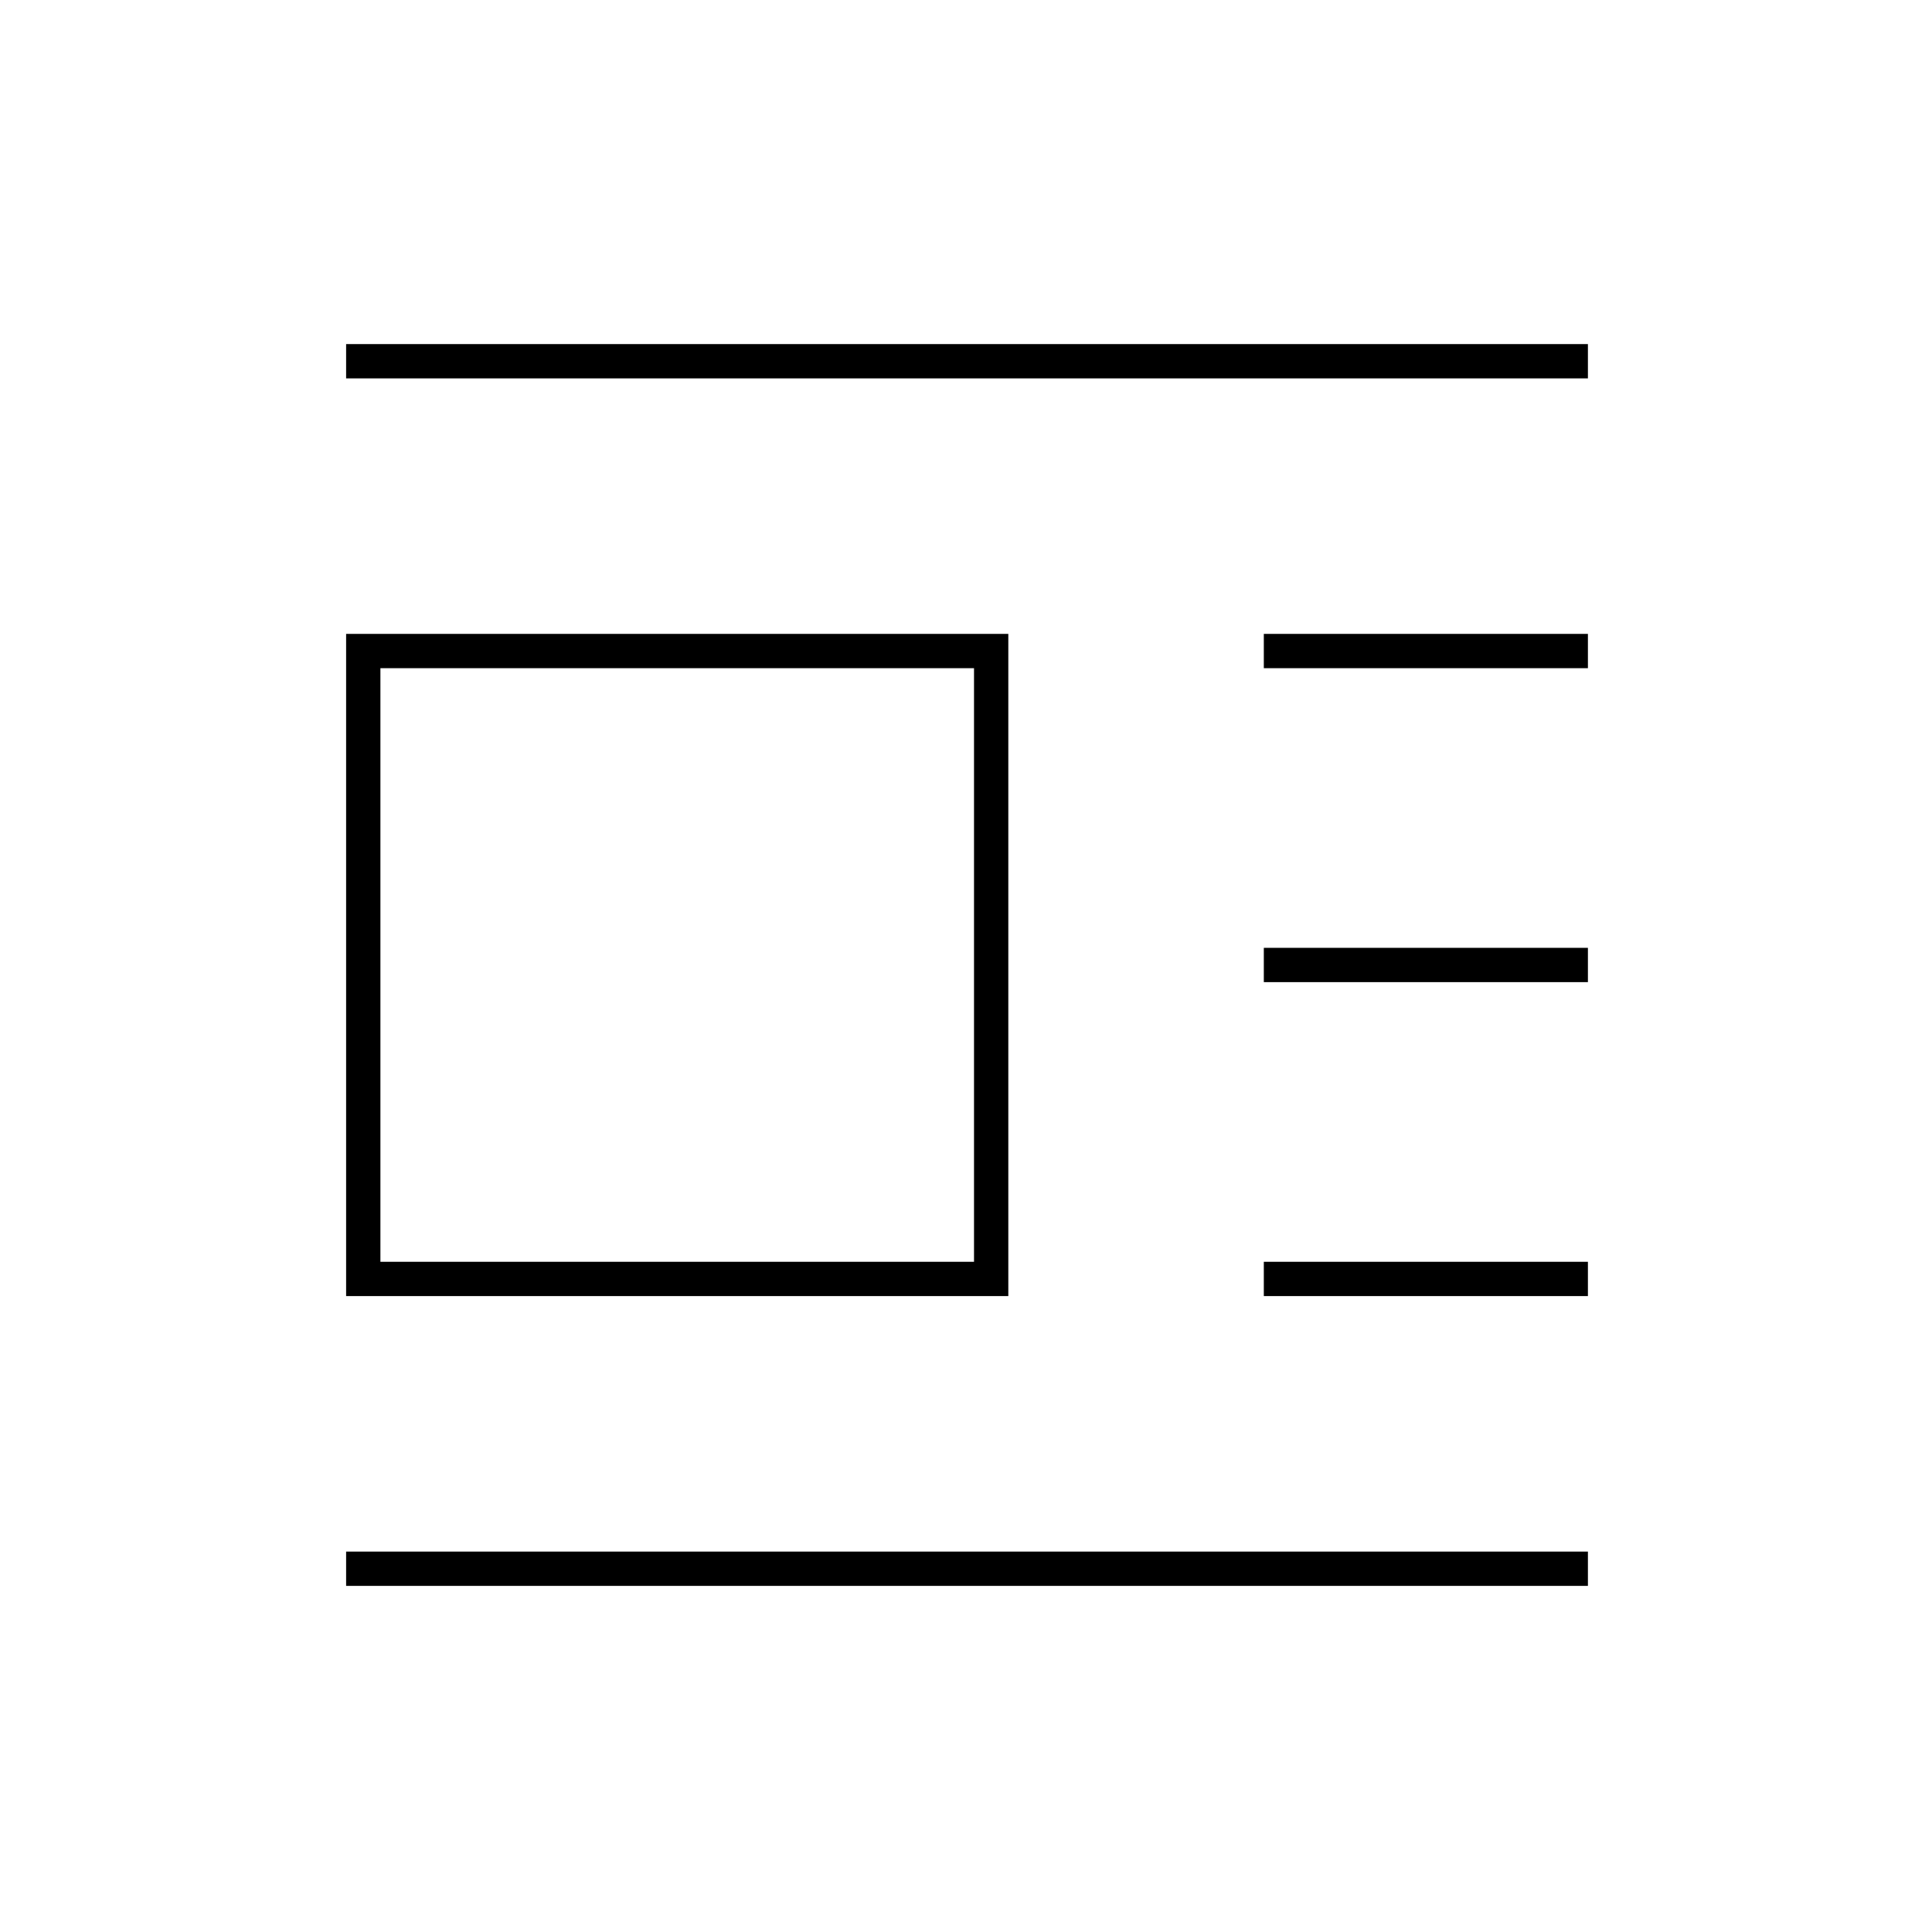 <svg xmlns="http://www.w3.org/2000/svg" height="20" width="20"><path d="M3.583 16.417v-.355h12.855v.355Zm0-3V6.562h6.855v6.855Zm0-9.5v-.355h12.855v.355Zm.355 9.145h6.145V6.917H3.938Zm9.145.355v-.355h3.355v.355Zm0-3.25v-.355h3.355v.355Zm0-3.25v-.355h3.355v.355Z"/></svg>